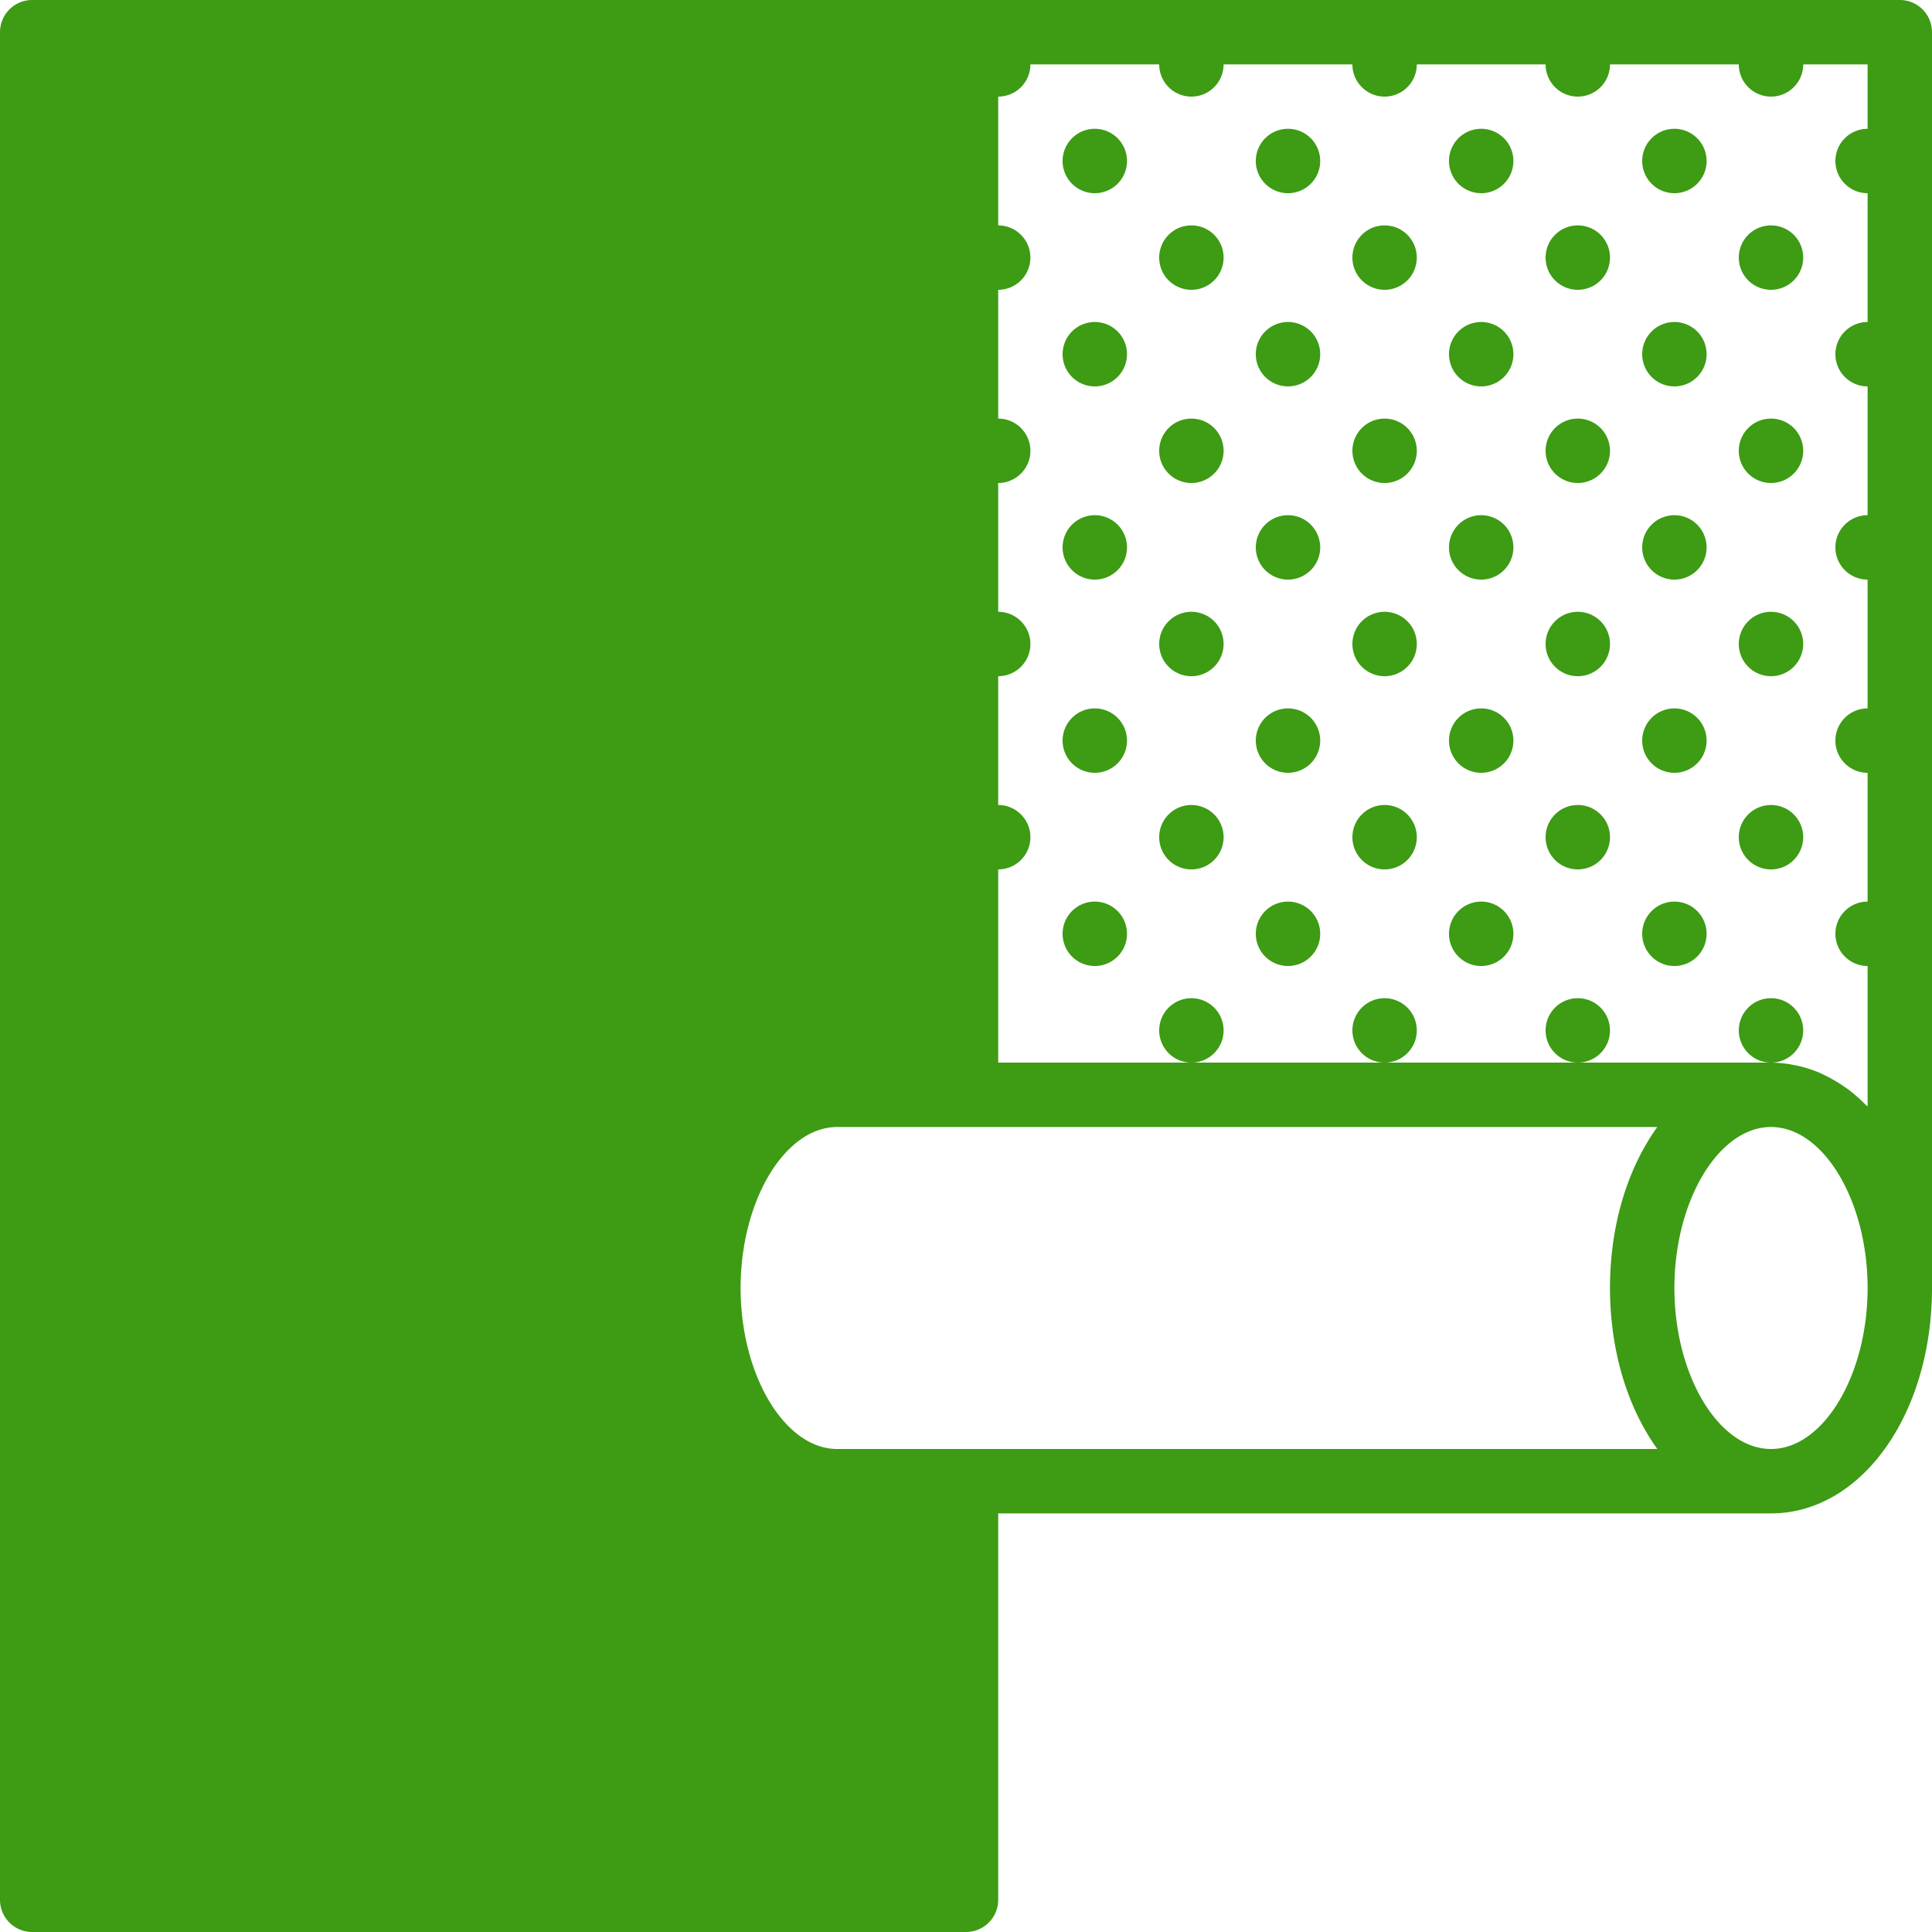 <svg xmlns="http://www.w3.org/2000/svg" width="49.997" height="49.997" viewBox="0 0 504 504">
<!--
  <metadata><?xpacket begin="﻿" id="W5M0MpCehiHzreSzNTczkc9d"?>
<x:xmpmeta xmlns:x="adobe:ns:meta/" x:xmptk="Adobe XMP Core 5.6-c138 79.159824, 2016/09/14-01:09:01        ">
   <rdf:RDF xmlns:rdf="http://www.w3.org/1999/02/22-rdf-syntax-ns#">
      <rdf:Description rdf:about=""/>
   </rdf:RDF>
</x:xmpmeta>
<?xpacket end="w"?></metadata>
-->
<style>
.cls-1 {
	fill-rule: evenodd;
	clip-rule: evenodd;
	fill: #3d9b14;
}
</style>
  <path class="cls-1" d="M495.6,0H8.4A8.392,8.392,0,0,0,0,8.4V495.6A8.4,8.4,0,0,0,8.4,504H252a8.4,8.4,0,0,0,8.4-8.4V394.8H462c23.554,0,42-25.83,42-58.8V8.4A8.391,8.391,0,0,0,495.6,0ZM420.847,348.054a0.445,0.445,0,0,1,.017.1,78.013,78.013,0,0,0,2.419,11.045,1.582,1.582,0,0,1,.059.176,67.385,67.385,0,0,0,3.814,9.854,2.024,2.024,0,0,0,.118.227,57.541,57.541,0,0,0,5.007,8.451c0.025,0.025.034,0.067,0.059,0.092H218.4c-13.658,0-25.2-19.236-25.2-42s11.542-42,25.2-42H432.338c-0.025.025-.034,0.059-0.059,0.084a58.184,58.184,0,0,0-5.007,8.458c-0.042.076-.084,0.143-0.118,0.218a67.957,67.957,0,0,0-3.814,9.862,1.4,1.4,0,0,1-.059.168,78.334,78.334,0,0,0-2.419,11.046,0.4,0.4,0,0,1-.017.109A86,86,0,0,0,420.847,348.054ZM462,378c-13.658,0-25.2-19.236-25.2-42s11.542-42,25.2-42,25.2,19.235,25.2,42S475.657,378,462,378ZM487.2,33.6a8.4,8.4,0,1,0,0,16.8V84a8.4,8.4,0,1,0,0,16.8v33.6a8.4,8.4,0,1,0,0,16.8v33.6a8.4,8.4,0,1,0,0,16.8v33.6a8.4,8.4,0,1,0,0,16.8v36.649c-0.159-.168-0.344-0.277-0.5-0.445a43.251,43.251,0,0,0-4.855-4.233c-0.218-.159-0.453-0.3-0.681-0.454a37.259,37.259,0,0,0-4.973-2.931c-0.319-.159-0.638-0.336-0.965-0.487a32.959,32.959,0,0,0-5.713-1.949c-0.42-.1-0.839-0.176-1.252-0.26A31.7,31.7,0,0,0,462,277.2H260.4V226.8a8.4,8.4,0,0,0,0-16.8V176.4a8.4,8.4,0,0,0,0-16.8V126a8.4,8.4,0,0,0,0-16.8V75.6a8.4,8.4,0,0,0,0-16.8V25.2a8.4,8.4,0,0,0,8.4-8.4h33.6a8.4,8.4,0,0,0,16.8,0h33.6a8.4,8.4,0,1,0,16.8,0h33.6a8.4,8.4,0,1,0,16.8,0h33.6a8.4,8.4,0,1,0,16.8,0h16.8V33.6h0Zm-201.6,0a8.4,8.4,0,1,1-8.4,8.4A8.4,8.4,0,0,1,285.6,33.6Zm50.4,0a8.4,8.4,0,1,1-8.4,8.4A8.4,8.4,0,0,1,336,33.6Zm50.4,0A8.4,8.4,0,1,1,378,42,8.4,8.4,0,0,1,386.4,33.6Zm50.4,0a8.4,8.4,0,1,1-8.4,8.4A8.4,8.4,0,0,1,436.8,33.6Zm-126,25.2a8.4,8.4,0,1,1-8.4,8.4A8.4,8.4,0,0,1,310.8,58.8ZM285.6,84a8.4,8.4,0,1,1-8.4,8.4A8.4,8.4,0,0,1,285.6,84ZM336,84a8.4,8.4,0,1,1-8.4,8.4A8.4,8.4,0,0,1,336,84Zm25.2-25.2a8.4,8.4,0,1,1-8.4,8.4A8.4,8.4,0,0,1,361.2,58.8Zm50.4,0a8.4,8.4,0,1,1-8.4,8.4A8.4,8.4,0,0,1,411.6,58.8Zm50.4,0a8.4,8.4,0,1,1-8.4,8.4A8.4,8.4,0,0,1,462,58.8ZM386.4,84a8.4,8.4,0,1,1-8.4,8.4A8.4,8.4,0,0,1,386.4,84Zm50.4,0a8.4,8.4,0,1,1-8.4,8.4A8.4,8.4,0,0,1,436.8,84Zm-126,25.2a8.4,8.4,0,1,1-8.4,8.4A8.4,8.4,0,0,1,310.8,109.2Zm-25.2,25.2a8.4,8.4,0,1,1-8.4,8.4A8.4,8.4,0,0,1,285.6,134.4Zm50.4,0a8.4,8.4,0,1,1-8.4,8.4A8.4,8.4,0,0,1,336,134.4Zm25.2-25.2a8.4,8.4,0,1,1-8.4,8.4A8.4,8.4,0,0,1,361.2,109.2Zm50.4,0a8.4,8.4,0,1,1-8.4,8.4A8.4,8.4,0,0,1,411.6,109.2Zm50.4,0a8.4,8.4,0,1,1-8.4,8.4A8.4,8.4,0,0,1,462,109.2Zm-75.6,25.2a8.4,8.4,0,1,1-8.4,8.4A8.4,8.4,0,0,1,386.4,134.4Zm50.4,0a8.4,8.4,0,1,1-8.4,8.4A8.4,8.4,0,0,1,436.8,134.4Zm-126,25.2a8.4,8.4,0,1,1-8.4,8.4A8.4,8.4,0,0,1,310.8,159.6Zm-25.2,25.2a8.4,8.4,0,1,1-8.4,8.4A8.4,8.4,0,0,1,285.6,184.8Zm50.4,0a8.4,8.4,0,1,1-8.4,8.4A8.4,8.4,0,0,1,336,184.8Zm25.2-25.2a8.4,8.4,0,1,1-8.4,8.4A8.4,8.4,0,0,1,361.2,159.6Zm50.4,0a8.4,8.4,0,1,1-8.4,8.4A8.4,8.4,0,0,1,411.6,159.6Zm50.4,0a8.4,8.4,0,1,1-8.4,8.4A8.4,8.4,0,0,1,462,159.6Zm-75.6,25.2a8.4,8.4,0,1,1-8.4,8.4A8.4,8.4,0,0,1,386.4,184.8Zm50.4,0a8.4,8.4,0,1,1-8.4,8.4A8.4,8.4,0,0,1,436.8,184.8ZM310.8,210a8.4,8.4,0,1,1-8.4,8.4A8.4,8.4,0,0,1,310.8,210Zm-25.2,25.2a8.4,8.4,0,1,1-8.4,8.4A8.4,8.4,0,0,1,285.6,235.2Zm50.4,0a8.4,8.4,0,1,1-8.4,8.4A8.4,8.4,0,0,1,336,235.2ZM361.2,210a8.4,8.4,0,1,1-8.4,8.4A8.4,8.4,0,0,1,361.2,210Zm50.4,0a8.4,8.4,0,1,1-8.4,8.4A8.4,8.4,0,0,1,411.6,210Zm50.4,0a8.4,8.4,0,1,1-8.4,8.4A8.4,8.4,0,0,1,462,210ZM310.8,260.4a8.4,8.4,0,1,1-8.4,8.4A8.4,8.4,0,0,1,310.8,260.4Zm50.4,0a8.4,8.4,0,1,1-8.4,8.4A8.4,8.4,0,0,1,361.2,260.4Zm50.4,0a8.4,8.4,0,1,1-8.4,8.4A8.4,8.4,0,0,1,411.6,260.4Zm50.4,0a8.4,8.4,0,1,1-8.4,8.4A8.4,8.4,0,0,1,462,260.4Zm-75.6-25.2a8.4,8.4,0,1,1-8.4,8.4A8.4,8.4,0,0,1,386.4,235.2Zm50.4,0a8.4,8.4,0,1,1-8.4,8.4A8.4,8.4,0,0,1,436.8,235.2Z"/>
</svg>